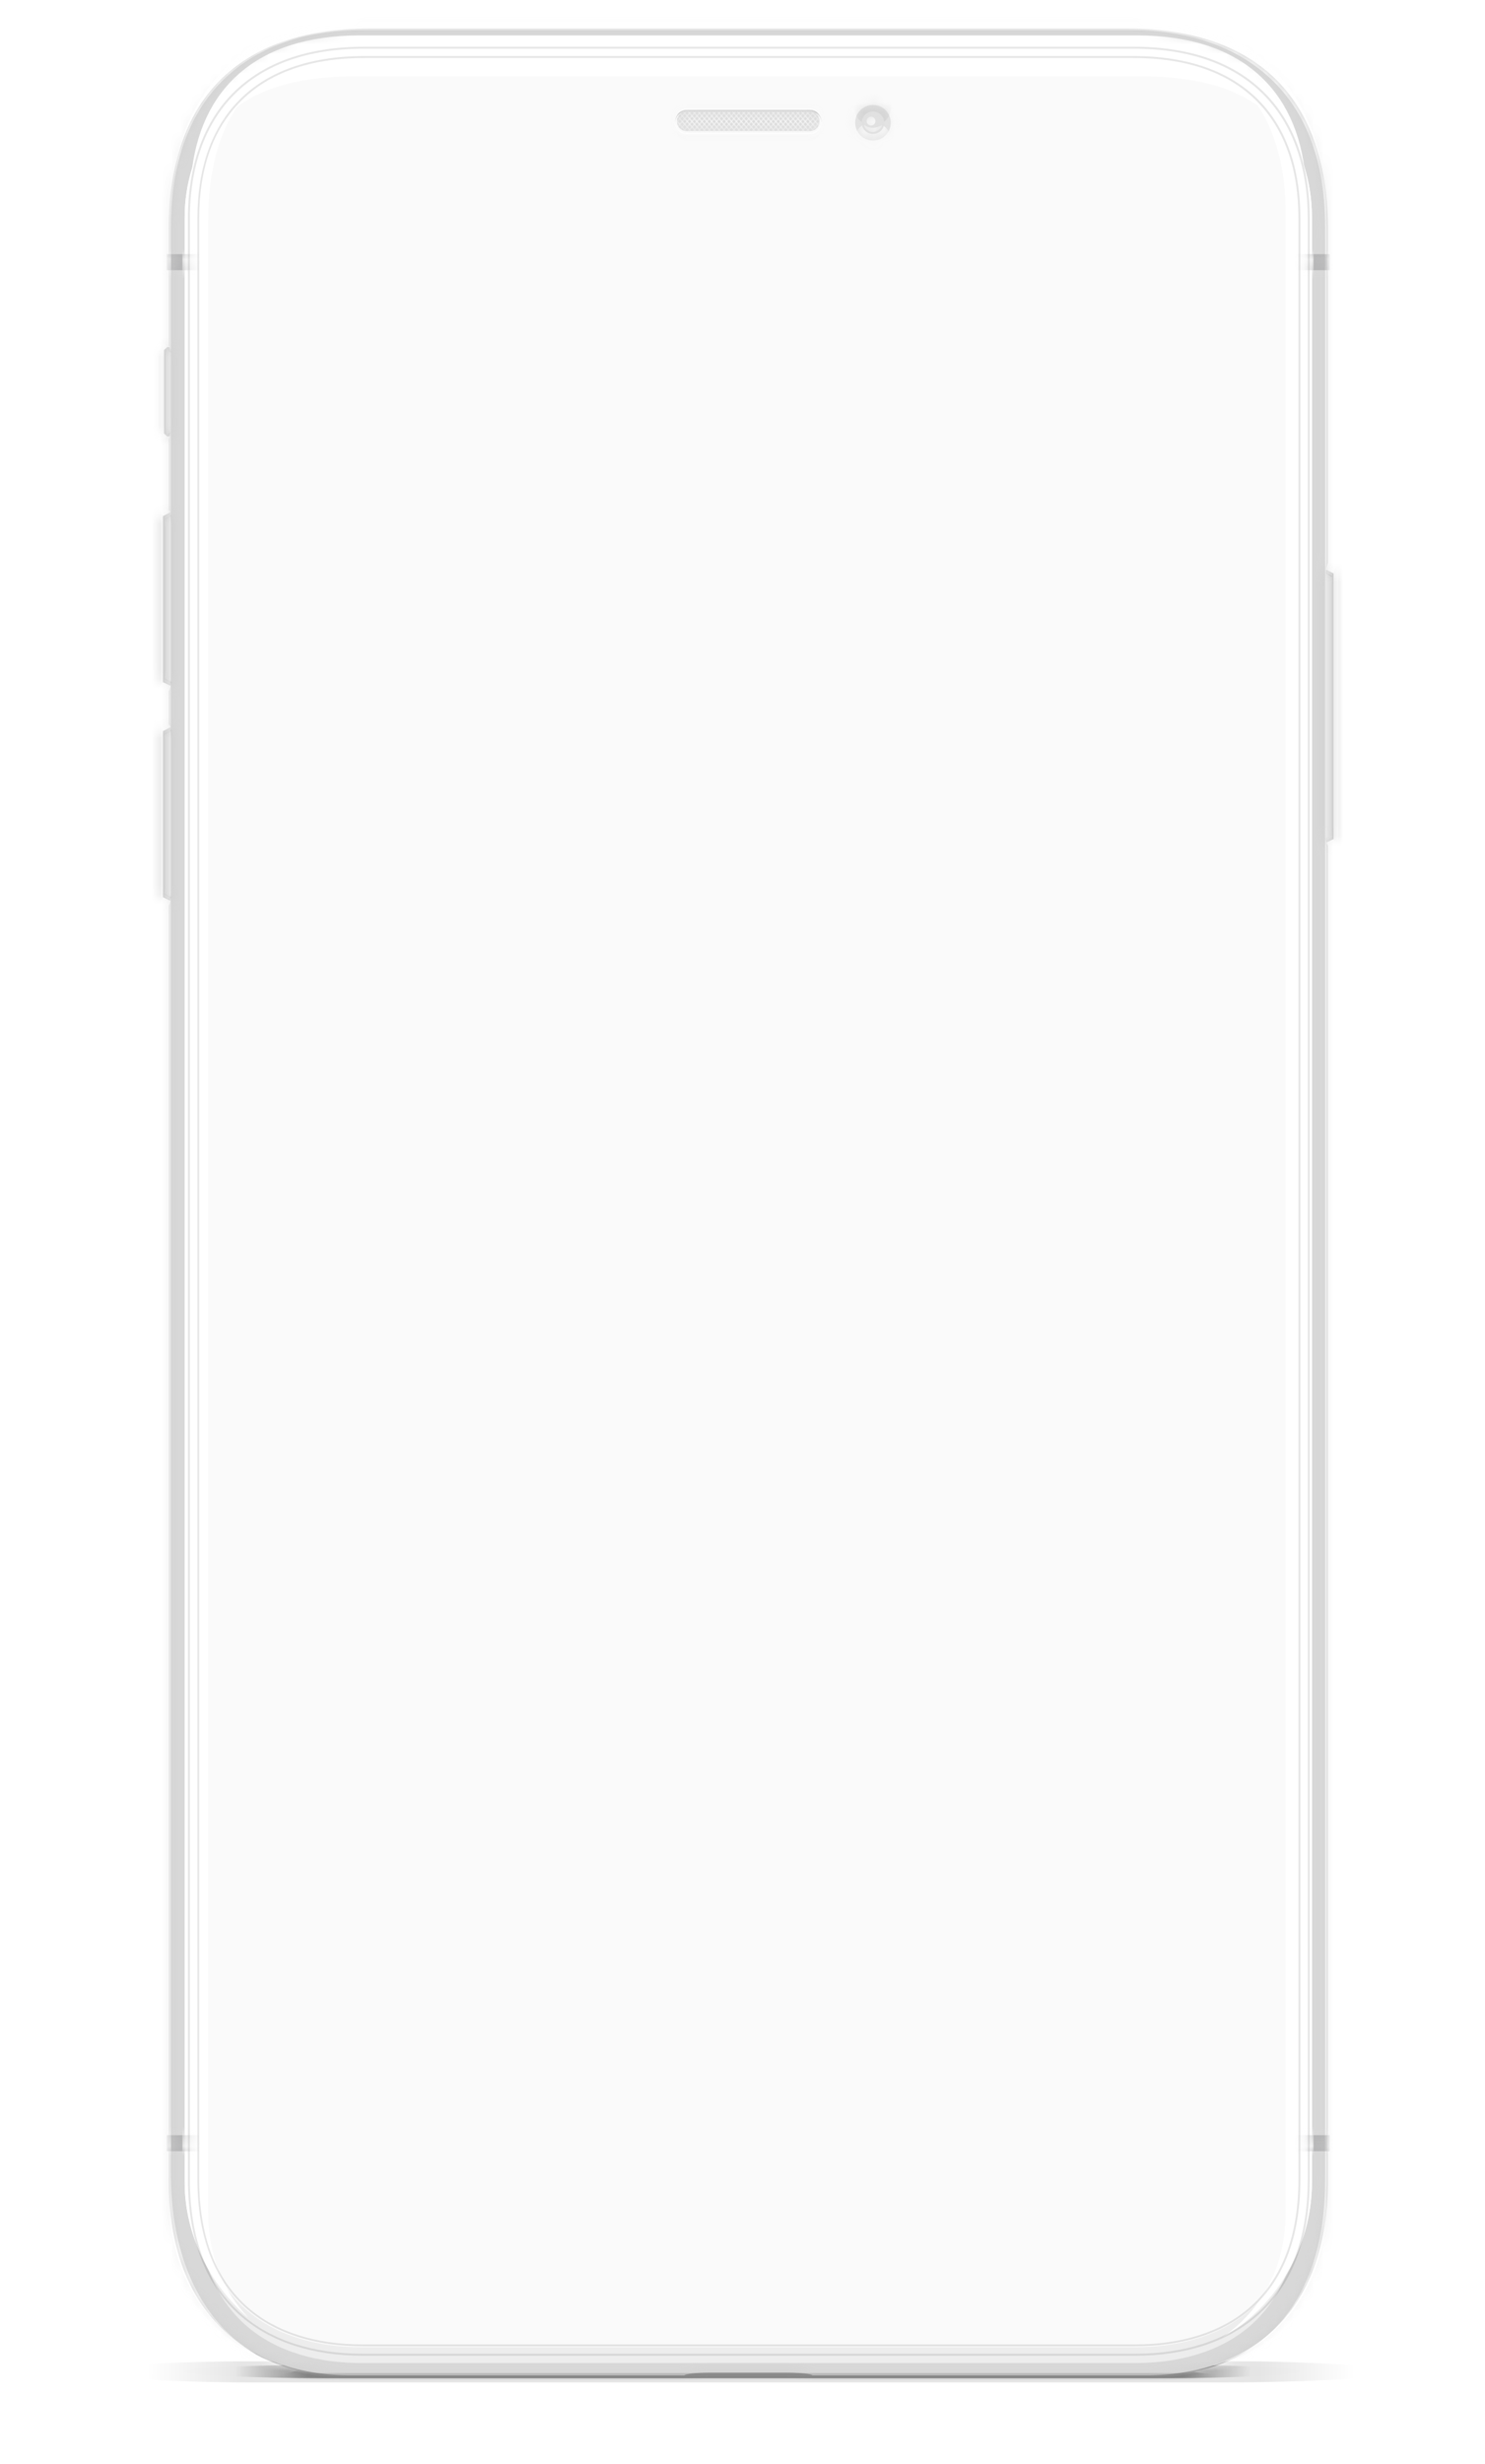 <svg width="152" height="252" viewBox="0 0 152 252" fill="none" xmlns="http://www.w3.org/2000/svg">
<g opacity="0.4" filter="url(#filter0_f_1502:3527)">
<path fill-rule="evenodd" clip-rule="evenodd" d="M32.814 241.873H119.832C125.857 241.873 133.032 242.179 133.032 242.557C133.032 242.935 125.37 243.241 119.832 243.241H32.814C26.702 243.241 18.9 242.935 18.9 242.557C18.9 242.179 26.58 241.873 32.814 241.873Z" fill="url(#paint0_linear_1502:3527)"/>
</g>
<g opacity="0.1" filter="url(#filter1_f_1502:3527)">
<path fill-rule="evenodd" clip-rule="evenodd" d="M25.343 241.513H127.493C132.686 241.513 143 241.999 143 242.593C143 243.187 133.484 243.673 125.471 243.673H25.343C18.647 243.673 9.02 243.187 9.02 242.593C9.02 241.999 18.35 241.513 25.343 241.513Z" fill="url(#paint1_linear_1502:3527)"/>
</g>
<path fill-rule="evenodd" clip-rule="evenodd" d="M16.802 44.341V35.791L17.111 35.503H17.932V44.629H17.1L16.802 44.341ZM134.95 58.255H135.724L136.498 58.651V85.813L135.724 86.191H134.95V58.255ZM16.69 52.783V69.775L17.464 70.153H17.842V52.387H17.446L16.69 52.783ZM16.69 91.771V74.779L17.446 74.383H17.842V92.149H17.464L16.69 91.771Z" fill="#C0C0C0"/>
<mask id="mask0_1502:3527" style="mask-type:alpha" maskUnits="userSpaceOnUse" x="16" y="35" width="121" height="58">
<path fill-rule="evenodd" clip-rule="evenodd" d="M16.802 44.341V35.791L17.111 35.503H17.932V44.629H17.1L16.802 44.341ZM134.95 58.255H135.724L136.498 58.651V85.813L135.724 86.191H134.95V58.255ZM16.69 52.783V69.775L17.464 70.153H17.842V52.387H17.446L16.69 52.783ZM16.69 91.771V74.779L17.446 74.383H17.842V92.149H17.464L16.69 91.771Z" fill="white"/>
</mask>
<g mask="url(#mask0_1502:3527)">
<g opacity="0.3" filter="url(#filter2_f_1502:3527)">
<path fill-rule="evenodd" clip-rule="evenodd" d="M16.204 53.557L17.842 52.603V50.587L16.204 51.541V53.557ZM16.204 71.017L17.842 71.971V69.955L16.204 69.001V71.017ZM16.204 75.535L17.842 74.581V72.565L16.204 73.519V75.535ZM16.204 93.013L17.842 93.967V91.951L16.204 90.997V93.013ZM135.238 56.293V58.309L136.876 59.263V57.247L135.238 56.293ZM135.238 88.063L136.876 87.109V85.093L135.238 86.047V88.063ZM16.492 35.989H18.13V33.973H16.492V35.989ZM16.492 46.249H18.13V44.233H16.492V46.249Z" fill="black"/>
</g>
<path opacity="0.9" fill-rule="evenodd" clip-rule="evenodd" d="M17.356 36.696V43.333C17.356 44.938 16.777 44.845 16.671 44.828C16.66 44.826 16.654 44.825 16.654 44.827V35.125C16.654 35.125 17.356 35.166 17.356 36.696ZM15.934 51.487H16.312C16.942 51.487 17.464 52.783 17.464 53.413V69.235C17.464 69.865 16.942 71.161 16.312 71.161H15.934V51.487ZM16.312 73.411H15.898V93.031H16.312C16.942 93.031 17.464 91.735 17.464 91.105V75.319C17.464 74.689 16.942 73.411 16.312 73.411ZM135.724 59.209C135.724 58.579 136.246 57.283 136.876 57.283H137.362V87.271H136.876C136.246 87.271 135.724 85.975 135.724 85.345V59.209Z" fill="#EFEFEF"/>
<mask id="mask1_1502:3527" style="mask-type:alpha" maskUnits="userSpaceOnUse" x="15" y="35" width="123" height="59">
<path fill-rule="evenodd" clip-rule="evenodd" d="M17.356 36.696V43.333C17.356 44.938 16.777 44.845 16.671 44.828C16.66 44.826 16.654 44.825 16.654 44.827V35.125C16.654 35.125 17.356 35.166 17.356 36.696ZM15.934 51.487H16.312C16.942 51.487 17.464 52.783 17.464 53.413V69.235C17.464 69.865 16.942 71.161 16.312 71.161H15.934V51.487ZM16.312 73.411H15.898V93.031H16.312C16.942 93.031 17.464 91.735 17.464 91.105V75.319C17.464 74.689 16.942 73.411 16.312 73.411ZM135.724 59.209C135.724 58.579 136.246 57.283 136.876 57.283H137.362V87.271H136.876C136.246 87.271 135.724 85.975 135.724 85.345V59.209Z" fill="white"/>
</mask>
<g mask="url(#mask1_1502:3527)">
<g opacity="0.7" filter="url(#filter3_f_1502:3527)">
<path fill-rule="evenodd" clip-rule="evenodd" d="M16.204 35.845L17.842 35.017V33.199L16.204 34.027V35.845ZM16.204 46.015L17.842 46.843V45.025L16.204 44.197V46.015ZM16.204 52.981L17.842 52.027V50.011L16.204 50.965V52.981ZM16.204 71.503L17.428 72.223L16.204 72.943V74.959L17.842 74.005V70.459L16.204 69.505V71.503ZM16.204 93.481L17.842 94.435V92.419L16.204 91.465V93.481ZM135.148 56.293V58.309L136.786 59.263V57.247L135.148 56.293ZM135.148 88.153L136.786 87.199V85.183L135.148 86.137V88.153Z" fill="black"/>
</g>
<g opacity="0.2" filter="url(#filter4_f_1502:3527)">
<path fill-rule="evenodd" clip-rule="evenodd" d="M16.204 53.557L17.842 52.603V50.587L16.204 51.541V53.557ZM16.204 71.017L17.842 71.971V69.955L16.204 69.001V71.017ZM16.204 75.535L17.842 74.581V72.565L16.204 73.519V75.535ZM16.204 93.013L17.842 93.967V91.951L16.204 90.997V93.013ZM135.238 56.293V58.309L136.876 59.263V57.247L135.238 56.293ZM135.238 88.063L136.876 87.109V85.093L135.238 86.047V88.063ZM16.204 36.205L17.842 35.251V33.235L16.204 34.189V36.205ZM16.204 45.907L17.842 47.023V45.007L16.204 43.891V45.907Z" fill="black"/>
</g>
<g filter="url(#filter5_f_1502:3527)">
<path fill-rule="evenodd" clip-rule="evenodd" d="M16.204 53.449L17.842 52.495V50.479L16.204 51.433V53.449ZM16.204 71.161L17.842 72.115V70.099L16.204 69.145V71.161ZM16.204 75.391L17.842 74.437V72.421L16.204 73.375V75.391ZM16.204 93.157L17.842 94.111V92.095L16.204 91.141V93.157ZM135.238 56.383V58.273L136.876 59.227V57.337L135.238 56.383ZM135.238 88.063L136.876 87.109V85.093L135.238 86.047V88.063ZM16.204 45.871L17.842 46.933V44.917L16.204 43.855V45.871ZM16.204 36.169L17.842 35.395V33.379L16.204 34.153V36.169Z" fill="white"/>
</g>
</g>
<path fill-rule="evenodd" clip-rule="evenodd" d="M16.96 36.375V43.581C16.96 44.368 16.722 44.411 16.74 44.394L16.24 44.323V35.773L16.698 35.655C16.698 35.655 16.96 35.869 16.96 36.375ZM15.412 51.829L15.885 51.894C16.729 52.181 16.982 53.545 16.982 54.364V68.193C16.982 68.781 16.928 70.128 16.051 70.311L15.412 70.837V51.829ZM15.762 73.839H15.276V92.737H15.762C16.392 92.737 16.914 91.478 16.914 90.847V75.711C16.914 75.099 16.41 73.839 15.762 73.839ZM136.188 60.301C136.188 59.623 136.216 58.312 137.23 57.589H137.836V86.785L137.033 86.257C136.335 86.227 136.188 85.301 136.188 84.445V60.301Z" fill="#D0D0D0"/>
<mask id="mask2_1502:3527" style="mask-type:alpha" maskUnits="userSpaceOnUse" x="15" y="35" width="123" height="58">
<path fill-rule="evenodd" clip-rule="evenodd" d="M16.96 36.375V43.581C16.96 44.368 16.722 44.411 16.74 44.394L16.24 44.323V35.773L16.698 35.655C16.698 35.655 16.96 35.869 16.96 36.375ZM15.412 51.829L15.885 51.894C16.729 52.181 16.982 53.545 16.982 54.364V68.193C16.982 68.781 16.928 70.128 16.051 70.311L15.412 70.837V51.829ZM15.762 73.839H15.276V92.737H15.762C16.392 92.737 16.914 91.478 16.914 90.847V75.711C16.914 75.099 16.41 73.839 15.762 73.839ZM136.188 60.301C136.188 59.623 136.216 58.312 137.23 57.589H137.836V86.785L137.033 86.257C136.335 86.227 136.188 85.301 136.188 84.445V60.301Z" fill="white"/>
</mask>
<g mask="url(#mask2_1502:3527)">
<g opacity="0.4" filter="url(#filter6_f_1502:3527)">
<rect x="15.16" y="35.431" width="1.319" height="9.72" fill="black"/>
</g>
<g opacity="0.4" filter="url(#filter7_f_1502:3527)">
<rect x="14.62" y="51.25" width="1.859" height="42.478" fill="black"/>
</g>
<g opacity="0.4" filter="url(#filter8_f_1502:3527)">
<rect x="137.009" y="51.25" width="1.859" height="42.478" fill="black"/>
</g>
</g>
<path opacity="0.5" fill-rule="evenodd" clip-rule="evenodd" d="M16.571 74.529C16.571 74.529 16.913 75.151 16.913 75.848L16.931 90.223C16.931 90.853 16.859 92.149 16.229 92.149H16.265C17.003 92.131 17.039 90.853 17.039 90.223L17.021 75.862C17.001 75.227 16.886 74.962 16.681 74.543C16.65 74.479 16.571 74.529 16.571 74.529ZM16.492 52.489C16.874 52.852 16.978 53.911 16.978 54.469V68.137C16.978 68.767 16.906 70.063 16.276 70.063H16.312C17.05 70.045 17.086 68.767 17.086 68.137V54.469C17.069 53.931 16.951 52.843 16.588 52.489C16.56 52.462 16.505 52.441 16.492 52.489ZM136.277 84.265V60.217C136.277 59.659 136.385 58.561 136.727 58.255C136.277 58.507 136.187 59.659 136.187 60.217V84.265C136.187 84.895 136.205 86.173 136.925 86.191H136.961C136.349 86.191 136.277 84.913 136.277 84.265ZM136.925 58.165C136.853 58.165 136.799 58.201 136.745 58.255C136.799 58.219 136.853 58.201 136.925 58.201V58.165ZM16.78 44.388C16.805 44.385 16.791 44.498 16.813 44.481C17.061 44.284 17.072 43.64 17.072 43.64V36.442C17.072 36.442 17.061 35.945 16.85 35.658C16.807 35.6 16.783 35.734 16.737 35.675C16.948 35.956 16.964 36.442 16.964 36.442V43.64C16.964 43.64 16.957 44.16 16.78 44.388Z" fill="white"/>
<g style="mix-blend-mode:soft-light" opacity="0.6">
<rect x="-67.46" y="-21.089" width="288" height="288" fill="#E4E4E4"/>
</g>
</g>
<path fill-rule="evenodd" clip-rule="evenodd" d="M117.202 242.953H83.182C82.786 242.701 81.022 242.665 80.662 242.665H72.544C72.166 242.665 70.402 242.701 70.024 242.953H36.004C24.574 242.953 17.284 235.843 17.284 223.171V92.617C17.518 91.951 17.662 91.411 17.662 91.069V75.337C17.662 74.995 17.518 74.473 17.284 74.041V70.711C17.518 70.045 17.662 69.505 17.662 69.163V53.431C17.662 53.089 17.518 52.567 17.284 52.135V44.917C17.518 44.323 17.572 43.837 17.572 43.513V36.529C17.572 36.205 17.518 35.719 17.284 35.341V23.371C17.284 10.411 24.196 2.923 37.822 2.923H115.384C129.01 2.923 135.922 10.411 135.922 23.371V57.553C135.688 58.417 135.544 58.957 135.544 59.299V85.201C135.544 85.543 135.688 86.065 135.922 86.497V223.171C135.922 235.861 128.614 242.953 117.202 242.953Z" fill="#D0D0D0"/>
<mask id="mask3_1502:3527" style="mask-type:alpha" maskUnits="userSpaceOnUse" x="17" y="2" width="119" height="241">
<path fill-rule="evenodd" clip-rule="evenodd" d="M117.202 242.953H83.182C82.786 242.701 81.022 242.665 80.662 242.665H72.544C72.166 242.665 70.402 242.701 70.024 242.953H36.004C24.574 242.953 17.284 235.843 17.284 223.171V92.617C17.518 91.951 17.662 91.411 17.662 91.069V75.337C17.662 74.995 17.518 74.473 17.284 74.041V70.711C17.518 70.045 17.662 69.505 17.662 69.163V53.431C17.662 53.089 17.518 52.567 17.284 52.135V44.917C17.518 44.323 17.572 43.837 17.572 43.513V36.529C17.572 36.205 17.518 35.719 17.284 35.341V23.371C17.284 10.411 24.196 2.923 37.822 2.923H115.384C129.01 2.923 135.922 10.411 135.922 23.371V57.553C135.688 58.417 135.544 58.957 135.544 59.299V85.201C135.544 85.543 135.688 86.065 135.922 86.497V223.171C135.922 235.861 128.614 242.953 117.202 242.953Z" fill="white"/>
</mask>
<g mask="url(#mask3_1502:3527)">
<g style="mix-blend-mode:hard-light" opacity="0.4">
<rect x="-67.46" y="-21.089" width="288" height="288" fill="#E4E4E4"/>
</g>
<g opacity="0.5" filter="url(#filter9_f_1502:3527)">
<path d="M120.064 1.951H33.484C23.89 1.951 16.096 9.727 16.096 19.339V224.575C16.096 232.891 21.946 240.325 29.758 242.143C22.594 240.145 17.374 233.863 17.374 225.295V22.615C17.374 9.763 25.168 2.203 34.78 2.203H118.354C127.966 2.203 135.76 9.583 135.76 21.949V225.313C135.76 234.619 130.126 240.757 122.548 242.395C130.972 241.099 137.434 233.341 137.434 224.575V19.339C137.452 9.727 129.676 1.951 120.064 1.951Z" fill="black"/>
</g>
<g filter="url(#filter10_f_1502:3527)">
<path fill-rule="evenodd" clip-rule="evenodd" d="M133.042 22.453C133.042 12.283 127.282 5.839 115.96 5.839H37.228C25.906 5.839 20.146 12.265 20.146 22.453L20.146 224.611C20.146 237.283 28.12 241.693 37.048 241.693H116.14C125.068 241.693 133.042 237.283 133.042 224.611V22.453Z" fill="#EDEDED"/>
</g>
<g filter="url(#filter11_f_1502:3527)">
<path fill-rule="evenodd" clip-rule="evenodd" d="M125.158 239.047C129.082 236.329 131.602 231.919 131.602 226.339V21.787C131.602 13.327 128.128 8.269 122.98 5.893C129.586 8.341 134.284 14.713 134.284 22.219V223.225C134.284 229.867 130.594 235.933 125.158 239.047ZM21.298 22.488V226.338C21.298 230.73 22.846 234.366 25.402 237.048C21.532 233.682 18.904 228.642 18.904 223.224V22.218C18.904 15.396 22.99 9.492 28.66 6.648C24.214 9.348 21.298 14.425 21.298 22.488Z" fill="white"/>
</g>
<g filter="url(#filter12_f_1502:3527)">
<path fill-rule="evenodd" clip-rule="evenodd" d="M125.158 239.047C129.082 236.329 131.602 231.919 131.602 226.339V21.787C131.602 13.327 128.128 8.269 122.98 5.893C129.586 8.341 134.284 14.713 134.284 22.219V223.225C134.284 229.867 130.594 235.933 125.158 239.047ZM21.298 22.488V226.338C21.298 230.73 22.846 234.366 25.402 237.048C21.532 233.682 18.904 228.642 18.904 223.224V22.218C18.904 15.396 22.99 9.492 28.66 6.648C24.214 9.348 21.298 14.425 21.298 22.488Z" fill="white"/>
</g>
<g filter="url(#filter13_f_1502:3527)">
<path fill-rule="evenodd" clip-rule="evenodd" d="M116.824 7.801H36.364C27.058 7.801 21.424 11.095 19.57 18.079C20.398 9.151 26.176 3.625 36.76 3.625H116.428C127.012 3.625 132.79 9.151 133.618 18.079C131.764 11.113 126.13 7.801 116.824 7.801Z" fill="white"/>
</g>
<g opacity="0.2" filter="url(#filter14_f_1502:3527)">
<path d="M32.991 242.736H120.179C128.592 242.736 135.652 237.21 137.672 229.74V231.792C137.672 241.386 129.667 249.18 119.771 249.18H33.399C23.522 249.18 15.498 241.404 15.498 231.792V229.74C17.536 237.21 24.596 242.736 32.991 242.736Z" fill="black"/>
</g>
<g opacity="0.1" filter="url(#filter15_f_1502:3527)">
<path fill-rule="evenodd" clip-rule="evenodd" d="M32.992 242.683H120.196C126.278 242.683 131.661 239.803 134.932 235.357C131.9 240.703 126.094 244.303 119.424 244.303H33.764C27.094 244.303 21.27 240.685 18.256 235.357C21.527 239.803 26.91 242.683 32.992 242.683Z" fill="#808080"/>
</g>
<g opacity="0.2" filter="url(#filter16_f_1502:3527)">
<path fill-rule="evenodd" clip-rule="evenodd" d="M34.492 243.096H118.696C127.39 243.096 134.59 236.76 135.922 228.48V231.432C135.922 241.026 128.146 248.82 118.534 248.82H34.636C25.042 248.82 17.248 241.044 17.248 231.432V228.48C18.58 236.76 25.798 243.096 34.492 243.096Z" fill="black"/>
</g>
<g opacity="0.9" filter="url(#filter17_f_1502:3527)">
<path fill-rule="evenodd" clip-rule="evenodd" d="M122.206 242.611C130.213 240.855 135.634 234.42 135.634 223.057V23.145C135.634 7.89 125.353 3.085 115.924 3.085H37.018C26.78 3.085 17.482 8.497 17.482 23.348V222.247C17.482 234.713 23.878 241.08 30.478 242.449C15.508 246.435 15.16 233.125 15.16 224.539V19.339C15.16 9.745 23.908 1.951 33.502 1.951H120.082C129.676 1.951 138.424 9.727 138.424 19.339V224.575C138.406 233.449 134.713 244.5 122.206 242.611Z" fill="white"/>
</g>
<g opacity="0.7" filter="url(#filter18_f_1502:3527)">
<path fill-rule="evenodd" clip-rule="evenodd" d="M133.042 22.453C133.042 12.283 127.282 5.839 115.96 5.839H37.228C25.906 5.839 20.146 12.265 20.146 22.453V222.991C20.146 235.663 28.12 240.073 37.048 240.073H116.14C125.068 240.073 133.042 235.663 133.042 222.991V22.453Z" fill="white"/>
</g>
</g>
<mask id="mask4_1502:3527" style="mask-type:alpha" maskUnits="userSpaceOnUse" x="17" y="2" width="119" height="241">
<path fill-rule="evenodd" clip-rule="evenodd" d="M133.804 222.991C133.804 229.119 131.999 233.788 128.438 236.867C125.429 239.471 121.176 240.846 116.14 240.846H37.036C32 240.846 27.748 239.471 24.738 236.867C21.177 233.788 19.372 229.119 19.372 222.991V22.447C19.372 17.145 20.935 12.767 23.891 9.786C26.993 6.657 31.481 5.07 37.228 5.07H115.948C121.695 5.07 126.183 6.657 129.285 9.786C132.241 12.767 133.804 17.145 133.804 22.447V222.991ZM37.804 2.958C24.172 2.958 17.286 10.447 17.286 23.407V223.182C17.286 235.855 24.556 242.959 35.98 242.959H117.196C128.62 242.959 135.916 235.855 135.916 223.182V23.407C135.916 10.447 129.004 2.958 115.372 2.958H37.804Z" fill="white"/>
</mask>
<g mask="url(#mask4_1502:3527)">
<path fill-rule="evenodd" clip-rule="evenodd" d="M17.068 27.637V25.998H136.102V27.637H17.068ZM136.102 220.021H17.068V218.383H136.102V220.021Z" fill="#989899" fill-opacity="0.6"/>
<mask id="mask5_1502:3527" style="mask-type:alpha" maskUnits="userSpaceOnUse" x="17" y="25" width="120" height="196">
<path fill-rule="evenodd" clip-rule="evenodd" d="M17.068 27.637V25.998H136.102V27.637H17.068ZM136.102 220.021H17.068V218.383H136.102V220.021Z" fill="white"/>
</mask>
<g mask="url(#mask5_1502:3527)">
<g opacity="0.8" filter="url(#filter19_f_1502:3527)">
<path fill-rule="evenodd" clip-rule="evenodd" d="M131.89 29.239H134.446V24.361H131.89V29.239ZM135.814 24.379V29.257H138.352V24.379H135.814ZM131.89 221.623H134.446V216.745H131.89V221.623ZM135.814 221.623H138.352V216.745H135.814V221.623ZM14.962 29.239H17.5V24.361H14.944V29.239H14.962ZM18.688 29.239H21.244V24.361H18.688V29.239ZM14.962 221.623H17.5V216.745H14.944V221.623H14.962ZM18.688 221.623H21.244V216.745H18.688V221.623Z" fill="white"/>
</g>
<g style="mix-blend-mode:hard-light" opacity="0.15">
<rect x="-67.46" y="-21.089" width="288" height="288" fill="#E4E4E4"/>
</g>
</g>
</g>
<path opacity="0.1" fill-rule="evenodd" clip-rule="evenodd" d="M129.486 9.55C126.354 6.382 121.818 4.78 116.004 4.78H37.29C31.494 4.78 26.958 6.382 23.808 9.55C20.82 12.574 19.236 16.984 19.236 22.348V222.886C19.236 229.078 21.072 233.794 24.672 236.908C27.714 239.536 32.016 240.94 37.092 240.94H116.202C121.278 240.94 125.58 239.554 128.622 236.908C132.222 233.794 134.058 229.078 134.058 222.886V22.348C134.058 16.984 132.474 12.556 129.486 9.55ZM37.29 5.734H116.004C127.344 5.734 133.104 12.16 133.104 22.348V222.886C133.104 235.558 125.13 239.968 116.202 239.968H37.11C28.182 239.968 20.208 235.558 20.208 222.886V22.348C20.208 12.16 25.968 5.734 37.29 5.734ZM127.866 236.044C131.214 233.146 132.906 228.718 132.906 222.886V22.348C132.906 17.236 131.466 13.204 128.658 10.36C125.742 7.426 121.494 5.932 116.004 5.932H37.29C31.818 5.932 27.552 7.426 24.636 10.36C21.81 13.204 20.388 17.236 20.388 22.348V222.886C20.388 228.736 22.08 233.164 25.428 236.044C28.254 238.492 32.286 239.788 37.092 239.788H116.202C120.99 239.788 125.04 238.492 127.866 236.044ZM128.496 236.764C132.06 233.686 133.86 229.006 133.86 222.886V22.348C133.86 17.056 132.294 12.682 129.342 9.694C126.246 6.562 121.746 4.978 116.004 4.978H37.29C31.548 4.978 27.048 6.562 23.952 9.694C21 12.664 19.434 17.038 19.434 22.348V222.886C19.434 229.024 21.234 233.686 24.798 236.764C27.804 239.374 32.052 240.742 37.092 240.742H116.202C121.242 240.742 125.49 239.374 128.496 236.764Z" fill="black"/>
<path d="M82.876 11.4H70.294C69.736 11.4 69.286 11.85 69.286 12.408C69.286 12.966 69.736 13.416 70.294 13.416H82.876C83.434 13.416 83.884 12.966 83.884 12.408C83.884 11.85 83.434 11.4 82.876 11.4Z" fill="#DDDDDD"/>
<mask id="mask6_1502:3527" style="mask-type:alpha" maskUnits="userSpaceOnUse" x="69" y="11" width="15" height="3">
<path d="M82.876 11.4H70.294C69.736 11.4 69.286 11.85 69.286 12.408C69.286 12.966 69.736 13.416 70.294 13.416H82.876C83.434 13.416 83.884 12.966 83.884 12.408C83.884 11.85 83.434 11.4 82.876 11.4Z" fill="white"/>
</mask>
<g mask="url(#mask6_1502:3527)">
<path opacity="0.504" fill-rule="evenodd" clip-rule="evenodd" d="M67.71 13.568L69.804 11.196L69.897 11.301L67.803 13.673L67.71 13.568ZM70.323 11.196L68.229 13.568L68.322 13.673L70.416 11.301L70.323 11.196ZM68.729 13.568L70.824 11.196L70.917 11.301L68.822 13.673L68.729 13.568ZM71.324 11.196L69.23 13.568L69.323 13.673L71.417 11.301L71.324 11.196ZM69.73 13.568L71.825 11.196L71.917 11.301L69.823 13.673L69.73 13.568ZM72.325 11.196L70.231 13.568L70.323 13.673L72.418 11.301L72.325 11.196ZM70.75 13.568L72.844 11.196L72.937 11.301L70.842 13.673L70.75 13.568ZM73.345 11.196L71.25 13.568L71.343 13.673L73.437 11.301L73.345 11.196ZM71.751 13.568L73.845 11.196L73.938 11.301L71.843 13.673L71.751 13.568ZM74.346 11.196L72.251 13.568L72.344 13.673L74.438 11.301L74.346 11.196ZM72.77 13.568L74.865 11.196L74.957 11.301L72.863 13.673L72.77 13.568ZM75.365 11.196L73.27 13.568L73.363 13.673L75.458 11.301L75.365 11.196ZM73.771 13.568L75.865 11.196L75.958 11.301L73.864 13.673L73.771 13.568ZM76.366 11.196L74.271 13.568L74.364 13.673L76.459 11.301L76.366 11.196ZM74.772 13.568L76.866 11.196L76.959 11.301L74.865 13.673L74.772 13.568ZM77.385 11.196L75.291 13.568L75.384 13.673L77.478 11.301L77.385 11.196ZM75.791 13.568L77.886 11.196L77.978 11.301L75.884 13.673L75.791 13.568ZM78.386 11.196L76.292 13.568L76.385 13.673L78.479 11.301L78.386 11.196ZM76.792 13.568L78.887 11.196L78.98 11.301L76.885 13.673L76.792 13.568ZM79.406 11.196L77.311 13.568L77.404 13.673L79.498 11.301L79.406 11.196ZM77.812 13.568L79.906 11.196L79.999 11.301L77.904 13.673L77.812 13.568ZM80.407 11.196L78.312 13.568L78.405 13.673L80.499 11.301L80.407 11.196ZM78.813 13.568L80.907 11.196L81 11.301L78.905 13.673L78.813 13.568ZM81.407 11.196L79.313 13.568L79.406 13.673L81.5 11.301L81.407 11.196ZM79.832 13.568L81.927 11.196L82.019 11.301L79.925 13.673L79.832 13.568ZM82.427 11.196L80.332 13.568L80.425 13.673L82.52 11.301L82.427 11.196ZM80.833 13.568L82.927 11.196L83.02 11.301L80.926 13.673L80.833 13.568ZM83.428 11.196L81.333 13.568L81.426 13.673L83.521 11.301L83.428 11.196ZM81.852 13.568L83.947 11.196L84.04 11.301L81.945 13.673L81.852 13.568ZM84.447 11.196L82.353 13.568L82.445 13.673L84.54 11.301L84.447 11.196ZM84.948 11.196L82.853 13.568L82.946 13.673L85.04 11.301L84.948 11.196Z" fill="white"/>
<path opacity="0.6" fill-rule="evenodd" clip-rule="evenodd" d="M69.804 13.652L67.71 11.28L67.803 11.196L69.897 13.547L69.804 13.652ZM68.21 11.28L70.305 13.652L70.398 13.547L68.303 11.196L68.21 11.28ZM70.824 13.652L68.729 11.28L68.804 11.196L70.917 13.547L70.824 13.652ZM69.23 11.28L71.324 13.652L71.417 13.547L69.323 11.196L69.23 11.28ZM71.825 13.652L69.73 11.28L69.823 11.196L71.917 13.547L71.825 13.652ZM70.231 11.28L72.325 13.652L72.418 13.547L70.323 11.196L70.231 11.28ZM72.844 13.652L70.75 11.28L70.824 11.196L72.937 13.547L72.844 13.652ZM71.25 11.28L73.345 13.652L73.437 13.547L71.343 11.196L71.25 11.28ZM73.845 13.652L71.751 11.28L71.843 11.196L73.938 13.547L73.845 13.652ZM72.251 11.28L74.346 13.652L74.438 13.547L72.344 11.196L72.251 11.28ZM74.846 13.652L72.751 11.28L72.844 11.196L74.939 13.547L74.846 13.652ZM73.27 11.28L75.365 13.652L75.458 13.547L73.345 11.196L73.27 11.28ZM75.865 13.652L73.771 11.28L73.864 11.196L75.958 13.547L75.865 13.652ZM74.271 11.28L76.366 13.652L76.459 13.547L74.364 11.196L74.271 11.28ZM76.866 13.652L74.772 11.28L74.865 11.196L76.959 13.547L76.866 13.652ZM75.291 11.28L77.385 13.652L77.478 13.547L75.365 11.196L75.291 11.28ZM77.886 13.652L75.791 11.28L75.865 11.196L77.978 13.547L77.886 13.652ZM76.292 11.28L78.386 13.652L78.479 13.547L76.385 11.196L76.292 11.28ZM78.887 13.652L76.792 11.28L76.885 11.196L78.98 13.547L78.887 13.652ZM77.293 11.28L79.387 13.652L79.48 13.547L77.385 11.196L77.293 11.28ZM79.906 13.652L77.812 11.28L77.886 11.196L79.999 13.547L79.906 13.652ZM78.312 11.28L80.407 13.652L80.499 13.547L78.405 11.196L78.312 11.28ZM80.907 13.652L78.813 11.28L78.905 11.196L81 13.547L80.907 13.652ZM79.313 11.28L81.407 13.652L81.5 13.547L79.406 11.196L79.313 11.28ZM81.908 13.652L79.814 11.28L79.906 11.196L82.001 13.547L81.908 13.652ZM80.332 11.28L82.427 13.652L82.52 13.547L80.407 11.196L80.332 11.28ZM82.927 13.652L80.833 11.28L80.926 11.196L83.02 13.547L82.927 13.652ZM81.333 11.28L83.428 13.652L83.521 13.547L81.426 11.196L81.333 11.28ZM83.928 13.652L81.834 11.28L81.927 11.196L84.021 13.547L83.928 13.652ZM82.353 11.28L84.447 13.652L84.54 13.547L82.427 11.196L82.353 11.28ZM82.946 11.196L82.853 11.301L84.948 13.673L85.04 13.568L82.946 11.196Z" fill="white"/>
</g>
<mask id="mask7_1502:3527" style="mask-type:alpha" maskUnits="userSpaceOnUse" x="69" y="11" width="16" height="3">
<path fill-rule="evenodd" clip-rule="evenodd" d="M70.294 11.22H82.876C83.542 11.22 84.082 11.761 84.082 12.427C84.082 13.092 83.542 13.633 82.876 13.633H70.294C69.628 13.633 69.088 13.092 69.088 12.427C69.088 11.761 69.628 11.22 70.294 11.22ZM70.294 13.416H82.876C83.434 13.416 83.884 12.966 83.884 12.408C83.884 11.85 83.434 11.4 82.876 11.4H70.294C69.736 11.4 69.286 11.85 69.286 12.408C69.286 12.966 69.736 13.416 70.294 13.416Z" fill="white"/>
</mask>
<g mask="url(#mask7_1502:3527)">
<g opacity="0.799" filter="url(#filter20_f_1502:3527)">
<path fill-rule="evenodd" clip-rule="evenodd" d="M68.836 12.516H84.208V14.694H68.836V12.516Z" fill="white"/>
</g>
<g filter="url(#filter21_f_1502:3527)">
<path d="M82.876 11.4H70.294C69.664 11.4 69.142 11.886 69.106 12.498C69.106 12.462 69.106 12.426 69.106 12.408C69.106 11.742 69.646 11.202 70.312 11.202H82.894C83.56 11.202 84.1 11.742 84.1 12.408C84.1 12.444 84.1 12.48 84.1 12.498C84.028 11.886 83.506 11.4 82.876 11.4Z" fill="black"/>
</g>
<g style="mix-blend-mode:soft-light" opacity="0.15">
<rect x="-86" y="-20.73" width="288" height="288" fill="#E4E4E4"/>
</g>
</g>
<path fill-rule="evenodd" clip-rule="evenodd" d="M70.294 13.615H82.876C83.524 13.615 84.046 13.111 84.082 12.463C84.082 12.481 84.082 12.499 84.082 12.517C84.082 13.183 83.542 13.723 82.876 13.723H70.294C69.628 13.723 69.088 13.183 69.088 12.517C69.088 12.499 69.088 12.481 69.088 12.463C69.124 13.111 69.646 13.615 70.294 13.615Z" fill="white"/>
<path opacity="0.9" fill-rule="evenodd" clip-rule="evenodd" d="M82.876 11.22H70.294C69.646 11.22 69.124 11.725 69.088 12.373C69.088 12.355 69.088 12.337 69.088 12.319C69.088 11.652 69.628 11.113 70.294 11.113H82.876C83.542 11.113 84.082 11.652 84.082 12.319C84.082 12.337 84.082 12.355 84.082 12.373C84.046 11.725 83.524 11.22 82.876 11.22Z" fill="white"/>
<g opacity="0.5" filter="url(#filter22_i_1502:3527)">
<path d="M82.876 11.4H70.294C69.736 11.4 69.286 11.85 69.286 12.408C69.286 12.966 69.736 13.416 70.294 13.416H82.876C83.434 13.416 83.884 12.966 83.884 12.408C83.884 11.85 83.434 11.4 82.876 11.4Z" fill="black" fill-opacity="0.01"/>
</g>
<mask id="mask8_1502:3527" style="mask-type:alpha" maskUnits="userSpaceOnUse" x="69" y="11" width="15" height="3">
<path d="M82.876 11.4H70.294C69.736 11.4 69.286 11.85 69.286 12.408C69.286 12.966 69.736 13.416 70.294 13.416H82.876C83.434 13.416 83.884 12.966 83.884 12.408C83.884 11.85 83.434 11.4 82.876 11.4Z" fill="white"/>
</mask>
<g mask="url(#mask8_1502:3527)">
<g style="mix-blend-mode:soft-light" opacity="0.03">
<rect x="-86" y="-20.909" width="288" height="288" fill="#E4E4E4"/>
</g>
</g>
<path d="M91.174 12.553C91.174 13.561 90.364 14.371 89.356 14.371C88.348 14.371 87.538 13.561 87.538 12.553C87.538 11.545 88.348 10.735 89.356 10.735C90.364 10.735 91.174 11.545 91.174 12.553Z" fill="#E2E2E2"/>
<mask id="mask9_1502:3527" style="mask-type:alpha" maskUnits="userSpaceOnUse" x="87" y="10" width="5" height="5">
<path d="M91.174 12.553C91.174 13.561 90.364 14.371 89.356 14.371C88.348 14.371 87.538 13.561 87.538 12.553C87.538 11.545 88.348 10.735 89.356 10.735C90.364 10.735 91.174 11.545 91.174 12.553Z" fill="white"/>
</mask>
<g mask="url(#mask9_1502:3527)">
<g filter="url(#filter23_f_1502:3527)">
<path d="M91.228 14.407C91.228 15.451 90.382 16.315 89.32 16.315C88.276 16.315 87.412 15.469 87.412 14.407C87.412 13.363 88.258 12.499 89.32 12.499C90.382 12.499 91.228 13.363 91.228 14.407Z" fill="white"/>
</g>
<g opacity="0.1" filter="url(#filter24_f_1502:3527)">
<path d="M91.228 10.95C91.228 11.995 90.382 12.858 89.32 12.858C88.276 12.858 87.412 12.012 87.412 10.95C87.412 9.906 88.258 9.042 89.32 9.042C90.382 9.042 91.228 9.906 91.228 10.95Z" fill="black"/>
</g>
<g style="mix-blend-mode:soft-light" opacity="0.297">
<rect x="-67.46" y="-21.089" width="288" height="288" fill="#E4E4E4"/>
</g>
</g>
<g filter="url(#filter25_i_1502:3527)">
<path d="M90.508 12.553C90.508 13.183 89.986 13.705 89.356 13.705C88.726 13.705 88.204 13.183 88.204 12.553C88.204 11.923 88.726 11.401 89.356 11.401C89.986 11.401 90.508 11.923 90.508 12.553Z" fill="#E0E0E0"/>
</g>
<mask id="mask10_1502:3527" style="mask-type:alpha" maskUnits="userSpaceOnUse" x="88" y="11" width="3" height="3">
<path d="M90.508 12.553C90.508 13.183 89.986 13.705 89.356 13.705C88.726 13.705 88.204 13.183 88.204 12.553C88.204 11.923 88.726 11.401 89.356 11.401C89.986 11.401 90.508 11.923 90.508 12.553Z" fill="white"/>
</mask>
<g mask="url(#mask10_1502:3527)">
<g filter="url(#filter26_f_1502:3527)">
<path fill-rule="evenodd" clip-rule="evenodd" d="M88.492 12.787C88.366 12.985 88.852 13.507 89.32 13.507C89.77 13.507 90.346 13.021 90.256 12.805C90.094 12.895 89.734 13.075 89.338 13.075C88.942 13.075 88.618 12.913 88.492 12.787Z" fill="white"/>
</g>
<g filter="url(#filter27_f_1502:3527)">
<path fill-rule="evenodd" clip-rule="evenodd" d="M89.158 11.941C89.41 11.941 89.608 12.139 89.608 12.391C89.608 12.643 89.41 12.841 89.158 12.841C88.906 12.841 88.708 12.643 88.708 12.391C88.708 12.139 88.906 11.941 89.158 11.941Z" fill="white"/>
</g>
<g style="mix-blend-mode:soft-light" opacity="0.297">
<rect x="-66.92" y="-20.369" width="288" height="288" fill="#E4E4E4"/>
</g>
</g>
<defs>
<filter id="filter0_f_1502:3527" x="10.745" y="233.718" width="130.441" height="17.678" filterUnits="userSpaceOnUse" color-interpolation-filters="sRGB">
<feFlood flood-opacity="0" result="BackgroundImageFix"/>
<feBlend mode="normal" in="SourceGraphic" in2="BackgroundImageFix" result="shape"/>
<feGaussianBlur stdDeviation="4.077" result="effect1_foregroundBlur_1502:3527"/>
</filter>
<filter id="filter1_f_1502:3527" x="0.865" y="233.358" width="150.29" height="18.47" filterUnits="userSpaceOnUse" color-interpolation-filters="sRGB">
<feFlood flood-opacity="0" result="BackgroundImageFix"/>
<feBlend mode="normal" in="SourceGraphic" in2="BackgroundImageFix" result="shape"/>
<feGaussianBlur stdDeviation="4.077" result="effect1_foregroundBlur_1502:3527"/>
</filter>
<filter id="filter2_f_1502:3527" x="-0.106" y="17.663" width="153.292" height="92.614" filterUnits="userSpaceOnUse" color-interpolation-filters="sRGB">
<feFlood flood-opacity="0" result="BackgroundImageFix"/>
<feBlend mode="normal" in="SourceGraphic" in2="BackgroundImageFix" result="shape"/>
<feGaussianBlur stdDeviation="8.155" result="effect1_foregroundBlur_1502:3527"/>
</filter>
<filter id="filter3_f_1502:3527" x="8.049" y="25.044" width="136.892" height="77.546" filterUnits="userSpaceOnUse" color-interpolation-filters="sRGB">
<feFlood flood-opacity="0" result="BackgroundImageFix"/>
<feBlend mode="normal" in="SourceGraphic" in2="BackgroundImageFix" result="shape"/>
<feGaussianBlur stdDeviation="4.077" result="effect1_foregroundBlur_1502:3527"/>
</filter>
<filter id="filter4_f_1502:3527" x="10.768" y="27.798" width="131.545" height="71.605" filterUnits="userSpaceOnUse" color-interpolation-filters="sRGB">
<feFlood flood-opacity="0" result="BackgroundImageFix"/>
<feBlend mode="normal" in="SourceGraphic" in2="BackgroundImageFix" result="shape"/>
<feGaussianBlur stdDeviation="2.718" result="effect1_foregroundBlur_1502:3527"/>
</filter>
<filter id="filter5_f_1502:3527" x="10.768" y="27.942" width="131.545" height="71.605" filterUnits="userSpaceOnUse" color-interpolation-filters="sRGB">
<feFlood flood-opacity="0" result="BackgroundImageFix"/>
<feBlend mode="normal" in="SourceGraphic" in2="BackgroundImageFix" result="shape"/>
<feGaussianBlur stdDeviation="2.718" result="effect1_foregroundBlur_1502:3527"/>
</filter>
<filter id="filter6_f_1502:3527" x="9.724" y="29.994" width="12.192" height="20.593" filterUnits="userSpaceOnUse" color-interpolation-filters="sRGB">
<feFlood flood-opacity="0" result="BackgroundImageFix"/>
<feBlend mode="normal" in="SourceGraphic" in2="BackgroundImageFix" result="shape"/>
<feGaussianBlur stdDeviation="2.718" result="effect1_foregroundBlur_1502:3527"/>
</filter>
<filter id="filter7_f_1502:3527" x="9.184" y="45.813" width="12.732" height="53.351" filterUnits="userSpaceOnUse" color-interpolation-filters="sRGB">
<feFlood flood-opacity="0" result="BackgroundImageFix"/>
<feBlend mode="normal" in="SourceGraphic" in2="BackgroundImageFix" result="shape"/>
<feGaussianBlur stdDeviation="2.718" result="effect1_foregroundBlur_1502:3527"/>
</filter>
<filter id="filter8_f_1502:3527" x="131.572" y="45.813" width="12.732" height="53.351" filterUnits="userSpaceOnUse" color-interpolation-filters="sRGB">
<feFlood flood-opacity="0" result="BackgroundImageFix"/>
<feBlend mode="normal" in="SourceGraphic" in2="BackgroundImageFix" result="shape"/>
<feGaussianBlur stdDeviation="2.718" result="effect1_foregroundBlur_1502:3527"/>
</filter>
<filter id="filter9_f_1502:3527" x="-0.214" y="-14.359" width="153.958" height="273.063" filterUnits="userSpaceOnUse" color-interpolation-filters="sRGB">
<feFlood flood-opacity="0" result="BackgroundImageFix"/>
<feBlend mode="normal" in="SourceGraphic" in2="BackgroundImageFix" result="shape"/>
<feGaussianBlur stdDeviation="8.155" result="effect1_foregroundBlur_1502:3527"/>
</filter>
<filter id="filter10_f_1502:3527" x="-23.346" y="-37.654" width="199.881" height="322.839" filterUnits="userSpaceOnUse" color-interpolation-filters="sRGB">
<feFlood flood-opacity="0" result="BackgroundImageFix"/>
<feBlend mode="normal" in="SourceGraphic" in2="BackgroundImageFix" result="shape"/>
<feGaussianBlur stdDeviation="21.746" result="effect1_foregroundBlur_1502:3527"/>
</filter>
<filter id="filter11_f_1502:3527" x="-2.842" y="-15.854" width="158.872" height="276.647" filterUnits="userSpaceOnUse" color-interpolation-filters="sRGB">
<feFlood flood-opacity="0" result="BackgroundImageFix"/>
<feBlend mode="normal" in="SourceGraphic" in2="BackgroundImageFix" result="shape"/>
<feGaussianBlur stdDeviation="10.873" result="effect1_foregroundBlur_1502:3527"/>
</filter>
<filter id="filter12_f_1502:3527" x="-2.842" y="-15.854" width="158.872" height="276.647" filterUnits="userSpaceOnUse" color-interpolation-filters="sRGB">
<feFlood flood-opacity="0" result="BackgroundImageFix"/>
<feBlend mode="normal" in="SourceGraphic" in2="BackgroundImageFix" result="shape"/>
<feGaussianBlur stdDeviation="10.873" result="effect1_foregroundBlur_1502:3527"/>
</filter>
<filter id="filter13_f_1502:3527" x="-13.049" y="-28.995" width="179.287" height="79.693" filterUnits="userSpaceOnUse" color-interpolation-filters="sRGB">
<feFlood flood-opacity="0" result="BackgroundImageFix"/>
<feBlend mode="normal" in="SourceGraphic" in2="BackgroundImageFix" result="shape"/>
<feGaussianBlur stdDeviation="16.31" result="effect1_foregroundBlur_1502:3527"/>
</filter>
<filter id="filter14_f_1502:3527" x="-0.812" y="213.431" width="154.794" height="52.059" filterUnits="userSpaceOnUse" color-interpolation-filters="sRGB">
<feFlood flood-opacity="0" result="BackgroundImageFix"/>
<feBlend mode="normal" in="SourceGraphic" in2="BackgroundImageFix" result="shape"/>
<feGaussianBlur stdDeviation="8.155" result="effect1_foregroundBlur_1502:3527"/>
</filter>
<filter id="filter15_f_1502:3527" x="1.946" y="219.047" width="149.295" height="41.565" filterUnits="userSpaceOnUse" color-interpolation-filters="sRGB">
<feFlood flood-opacity="0" result="BackgroundImageFix"/>
<feBlend mode="normal" in="SourceGraphic" in2="BackgroundImageFix" result="shape"/>
<feGaussianBlur stdDeviation="8.155" result="effect1_foregroundBlur_1502:3527"/>
</filter>
<filter id="filter16_f_1502:3527" x="6.375" y="217.607" width="140.42" height="42.086" filterUnits="userSpaceOnUse" color-interpolation-filters="sRGB">
<feFlood flood-opacity="0" result="BackgroundImageFix"/>
<feBlend mode="normal" in="SourceGraphic" in2="BackgroundImageFix" result="shape"/>
<feGaussianBlur stdDeviation="5.437" result="effect1_foregroundBlur_1502:3527"/>
</filter>
<filter id="filter17_f_1502:3527" x="7.005" y="-6.204" width="139.574" height="257.535" filterUnits="userSpaceOnUse" color-interpolation-filters="sRGB">
<feFlood flood-opacity="0" result="BackgroundImageFix"/>
<feBlend mode="normal" in="SourceGraphic" in2="BackgroundImageFix" result="shape"/>
<feGaussianBlur stdDeviation="4.077" result="effect1_foregroundBlur_1502:3527"/>
</filter>
<filter id="filter18_f_1502:3527" x="-23.346" y="-37.654" width="199.881" height="321.219" filterUnits="userSpaceOnUse" color-interpolation-filters="sRGB">
<feFlood flood-opacity="0" result="BackgroundImageFix"/>
<feBlend mode="normal" in="SourceGraphic" in2="BackgroundImageFix" result="shape"/>
<feGaussianBlur stdDeviation="21.746" result="effect1_foregroundBlur_1502:3527"/>
</filter>
<filter id="filter19_f_1502:3527" x="5.79" y="15.206" width="141.717" height="215.571" filterUnits="userSpaceOnUse" color-interpolation-filters="sRGB">
<feFlood flood-opacity="0" result="BackgroundImageFix"/>
<feBlend mode="normal" in="SourceGraphic" in2="BackgroundImageFix" result="shape"/>
<feGaussianBlur stdDeviation="4.577" result="effect1_foregroundBlur_1502:3527"/>
</filter>
<filter id="filter20_f_1502:3527" x="58.218" y="1.898" width="36.609" height="23.415" filterUnits="userSpaceOnUse" color-interpolation-filters="sRGB">
<feFlood flood-opacity="0" result="BackgroundImageFix"/>
<feBlend mode="normal" in="SourceGraphic" in2="BackgroundImageFix" result="shape"/>
<feGaussianBlur stdDeviation="5.309" result="effect1_foregroundBlur_1502:3527"/>
</filter>
<filter id="filter21_f_1502:3527" x="66.388" y="8.484" width="20.43" height="6.732" filterUnits="userSpaceOnUse" color-interpolation-filters="sRGB">
<feFlood flood-opacity="0" result="BackgroundImageFix"/>
<feBlend mode="normal" in="SourceGraphic" in2="BackgroundImageFix" result="shape"/>
<feGaussianBlur stdDeviation="1.359" result="effect1_foregroundBlur_1502:3527"/>
</filter>
<filter id="filter22_i_1502:3527" x="69.286" y="11.4" width="14.598" height="3.016" filterUnits="userSpaceOnUse" color-interpolation-filters="sRGB">
<feFlood flood-opacity="0" result="BackgroundImageFix"/>
<feBlend mode="normal" in="SourceGraphic" in2="BackgroundImageFix" result="shape"/>
<feColorMatrix in="SourceAlpha" type="matrix" values="0 0 0 0 0 0 0 0 0 0 0 0 0 0 0 0 0 0 127 0" result="hardAlpha"/>
<feOffset dy="1"/>
<feGaussianBlur stdDeviation="1.5"/>
<feComposite in2="hardAlpha" operator="arithmetic" k2="-1" k3="1"/>
<feColorMatrix type="matrix" values="0 0 0 0 0 0 0 0 0 0 0 0 0 0 0 0 0 0 0.297 0"/>
<feBlend mode="normal" in2="shape" result="effect1_innerShadow_1502:3527"/>
</filter>
<filter id="filter23_f_1502:3527" x="76.539" y="1.626" width="25.562" height="25.562" filterUnits="userSpaceOnUse" color-interpolation-filters="sRGB">
<feFlood flood-opacity="0" result="BackgroundImageFix"/>
<feBlend mode="normal" in="SourceGraphic" in2="BackgroundImageFix" result="shape"/>
<feGaussianBlur stdDeviation="5.437" result="effect1_foregroundBlur_1502:3527"/>
</filter>
<filter id="filter24_f_1502:3527" x="76.539" y="-1.831" width="25.562" height="25.562" filterUnits="userSpaceOnUse" color-interpolation-filters="sRGB">
<feFlood flood-opacity="0" result="BackgroundImageFix"/>
<feBlend mode="normal" in="SourceGraphic" in2="BackgroundImageFix" result="shape"/>
<feGaussianBlur stdDeviation="5.437" result="effect1_foregroundBlur_1502:3527"/>
</filter>
<filter id="filter25_i_1502:3527" x="88.204" y="11.401" width="2.304" height="2.304" filterUnits="userSpaceOnUse" color-interpolation-filters="sRGB">
<feFlood flood-opacity="0" result="BackgroundImageFix"/>
<feBlend mode="normal" in="SourceGraphic" in2="BackgroundImageFix" result="shape"/>
<feColorMatrix in="SourceAlpha" type="matrix" values="0 0 0 0 0 0 0 0 0 0 0 0 0 0 0 0 0 0 127 0" result="hardAlpha"/>
<feOffset/>
<feGaussianBlur stdDeviation="2.5"/>
<feComposite in2="hardAlpha" operator="arithmetic" k2="-1" k3="1"/>
<feColorMatrix type="matrix" values="0 0 0 0 0 0 0 0 0 0 0 0 0 0 0 0 0 0 0.282 0"/>
<feBlend mode="normal" in2="shape" result="effect1_innerShadow_1502:3527"/>
</filter>
<filter id="filter26_f_1502:3527" x="85.754" y="10.068" width="7.23" height="6.157" filterUnits="userSpaceOnUse" color-interpolation-filters="sRGB">
<feFlood flood-opacity="0" result="BackgroundImageFix"/>
<feBlend mode="normal" in="SourceGraphic" in2="BackgroundImageFix" result="shape"/>
<feGaussianBlur stdDeviation="1.359" result="effect1_foregroundBlur_1502:3527"/>
</filter>
<filter id="filter27_f_1502:3527" x="85.99" y="9.222" width="6.336" height="6.336" filterUnits="userSpaceOnUse" color-interpolation-filters="sRGB">
<feFlood flood-opacity="0" result="BackgroundImageFix"/>
<feBlend mode="normal" in="SourceGraphic" in2="BackgroundImageFix" result="shape"/>
<feGaussianBlur stdDeviation="1.359" result="effect1_foregroundBlur_1502:3527"/>
</filter>
<linearGradient id="paint0_linear_1502:3527" x1="128.088" y1="241.934" x2="24.451" y2="235.977" gradientUnits="userSpaceOnUse">
<stop stop-opacity="0.01"/>
<stop offset="0.067"/>
<stop offset="0.928"/>
<stop offset="1" stop-opacity="0.01"/>
</linearGradient>
<linearGradient id="paint1_linear_1502:3527" x1="138.541" y1="241.598" x2="15.1" y2="240.918" gradientUnits="userSpaceOnUse">
<stop stop-opacity="0.01"/>
<stop offset="0.078"/>
<stop offset="0.921"/>
<stop offset="1" stop-opacity="0.01"/>
</linearGradient>
</defs>
</svg>
